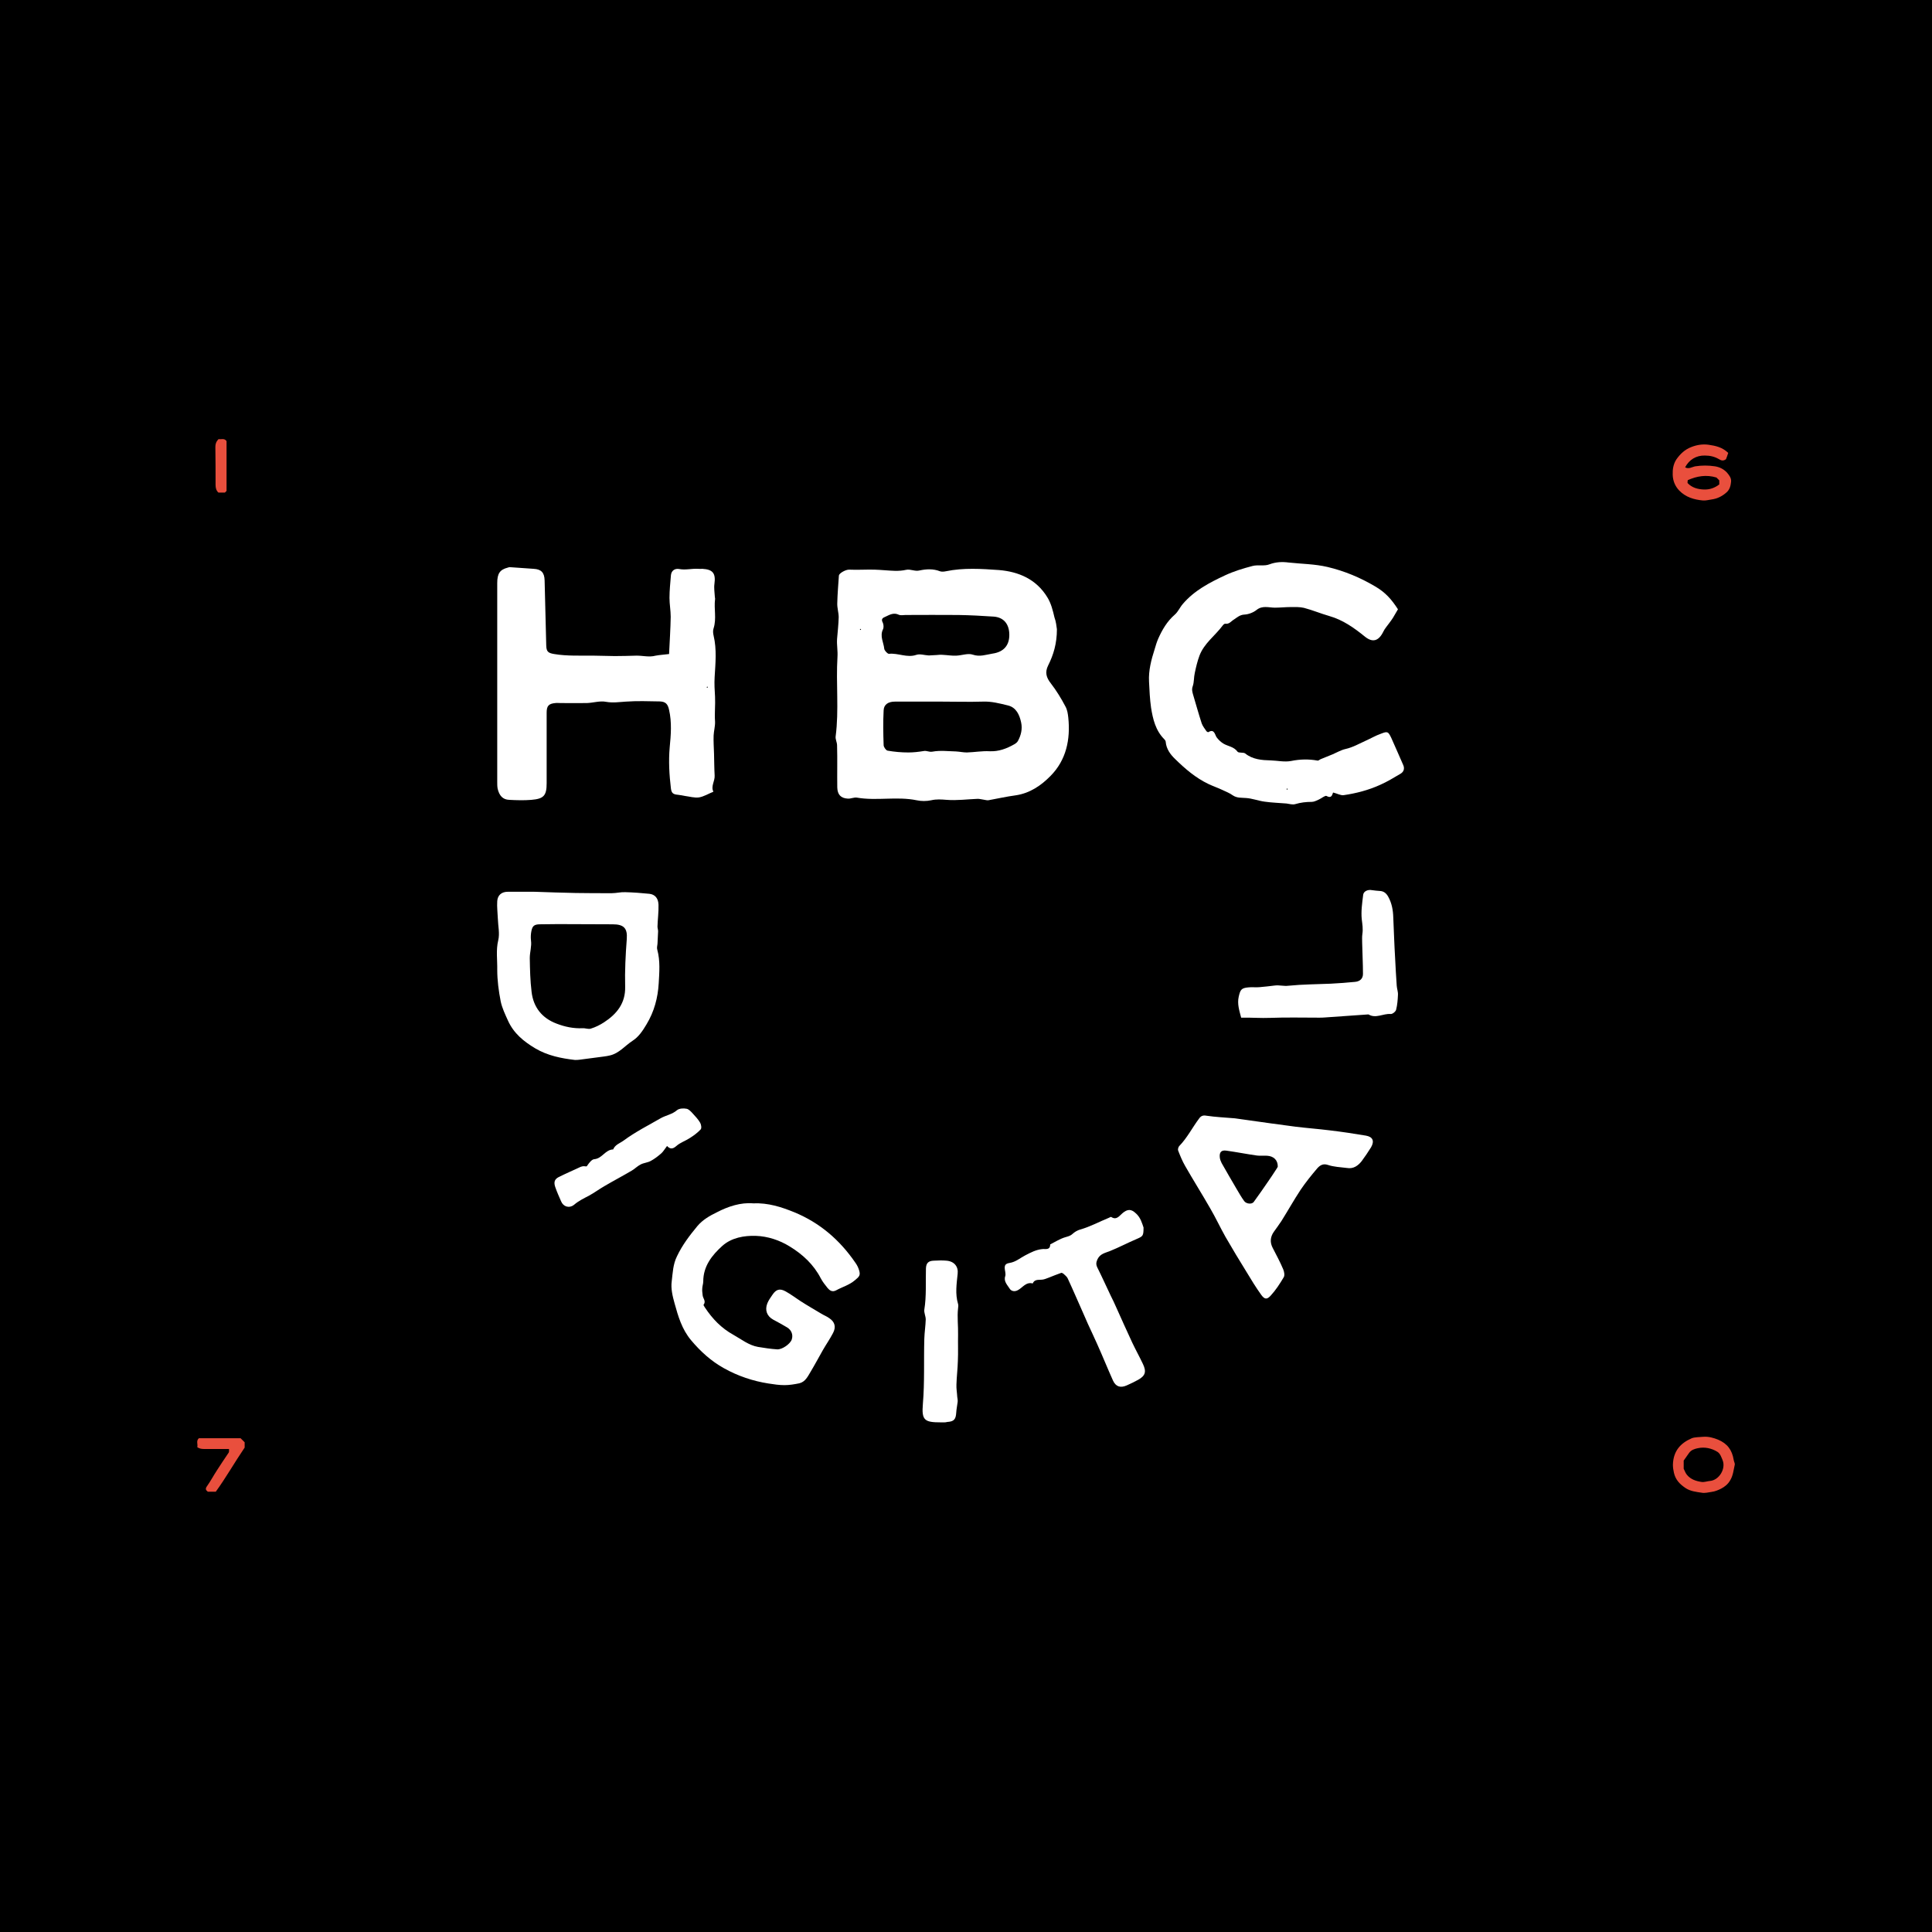 <?xml version="1.0" encoding="utf-8"?>
<!-- Generator: Adobe Illustrator 21.0.0, SVG Export Plug-In . SVG Version: 6.00 Build 0)  -->
<!DOCTYPE svg PUBLIC "-//W3C//DTD SVG 1.1//EN" "http://www.w3.org/Graphics/SVG/1.1/DTD/svg11.dtd">
<svg version="1.1" id="Layer_1" xmlns="http://www.w3.org/2000/svg" xmlns:xlink="http://www.w3.org/1999/xlink" x="0px" y="0px"
	 viewBox="0 0 950 950" style="enable-background:new 0 0 950 950;" xml:space="preserve">
<style type="text/css">
	.st0{fill:#E94F3D;}
	.st1{fill:#FFFFFF;}
</style>
<rect width="950" height="950"/>
<g>
	<path class="st0" d="M849.8,222.7c-0.4,1.2-0.8,2.4-1.1,3.1c-1.6,1.2-2.7,0.4-3.6-0.1c-2.1-1.2-4.3-1.7-6.8-1.7
		c-4.2-0.1-7.7,2-9.7,5.8c1.8,1,3.4-0.2,5-0.5c3.2-0.5,6.4-0.5,9.7,0c2.4,0.4,4.3,1.4,5.9,3.1c1.1,1.3,2.2,2.7,2,4.5
		c-0.2,1.9-0.6,3.7-2.1,5.1c-2.1,1.9-4.5,3.2-7.5,3.6c-1.4,0.2-2.8,0.6-4.2,0.5c-4.4-0.4-8.5-1.6-11.7-4.9c-2-2.1-3.1-4.7-3.2-7.7
		c-0.1-2.7,0.3-5.3,1.8-7.6c1.9-2.7,4.2-4.9,7.4-6.1c2.8-1.1,5.6-1.5,8.5-1.1C843.6,219.2,846.9,219.9,849.8,222.7z M829.8,237.5
		c2.1,2.3,5,3.1,8.1,3.2c2.8,0.1,5.3-0.8,7.5-2.5c0-0.8,0-1.4,0-2c-0.5-0.5-1-1-1.4-1.4c-5-1.5-9.6-0.7-14.1,1.3
		C829.8,236.6,829.8,237,829.8,237.5z"/>
	<path class="st0" d="M837.5,706.5c2.6-0.2,5.1,0.5,7.3,1.4c4.5,1.9,6.9,5,7.7,10c0.1,0.8,0.7,1.7,0.5,2.4c-0.6,2.6-0.8,5.3-2.3,7.7
		c-1.1,1.9-2.7,3.1-4.4,4c-1.4,0.7-3,1.4-4.7,1.6c-1.6,0.2-3.2,0.7-4.8,0.4c-2.7-0.4-5.6-0.7-8-2.3c-2.8-1.9-4.9-4-5.7-7.5
		c-0.3-1.3-0.5-2.6-0.5-4c0.2-6.7,3.7-10.6,9.3-13C833.5,706.6,835.6,706.7,837.5,706.5z M827.9,722.2c0.6,1.3,1,2.3,1.6,3
		c1.8,2.2,4.4,3.1,7.2,3.5c1.4,0.2,2.8-0.4,4.2-0.5c4.4-0.4,7.9-6,6.1-10.3c-0.6-1.4-1.1-3.1-2.5-4c-2.9-1.8-6.3-2.5-9.6-1.8
		c-1.5,0.3-3.3,0.8-4.4,2.4c-0.9,1.3-1.8,2.6-2.6,3.7C827.9,719.7,827.9,721,827.9,722.2z"/>
	<path class="st0" d="M107.5,215.9c1.2,0.3,2.8-0.6,3.9,1c0,0.7,0,1.4,0,2.2c0,7.4,0,14.9,0,22.3c-0.3,0.3-0.5,0.5-0.8,0.8
		c-1,0-2,0-3.2,0c-1.1-1-1.4-2.3-1.4-3.8c0-6.2,0-12.4-0.1-18.6C105.9,218.4,106.2,217.2,107.5,215.9z"/>
	<path class="st0" d="M112.6,712.5c-4.2,0-8.1,0-12,0c-1.3,0-2.5-0.1-3.6-0.9c0.4-1.4-0.7-3.1,0.8-4.4c6.8,0,13.6,0,20.5,0
		c0.6,0.6,1.2,1.2,2,2c0,0.8,0,1.7,0,2.6c-4.9,7.2-9.2,14.8-14.2,21.7c-1.5,0-2.6,0-3.9,0c-0.9-0.7-1.4-1.3-0.5-2.6
		c1.8-2.5,3.2-5.2,4.9-7.8c1.9-3,3.9-5.9,5.9-8.9C112.7,713.7,112.6,713.1,112.6,712.5z"/>
</g>
<g id="nDZFYP_5_">
	<g>
		<path class="st1" d="M519.7,309.4c0,7.1-1.7,12.6-4.3,17.8c-1.7,3.4-0.9,6,1.3,8.8c2.7,3.5,5.1,7.4,7.2,11.4
			c0.9,1.6,1.2,3.6,1.4,5.5c1.1,10.7-1,20.8-8.7,28.6c-4.6,4.7-10.2,8.6-17.3,9.6c-4.5,0.6-8.8,1.6-13.3,2.4
			c-0.8,0.1-1.6-0.2-2.4-0.3c-0.9-0.1-1.9-0.4-2.8-0.4c-5.1,0.2-10.3,0.9-15.3,0.5c-2.6-0.2-5-0.4-7.6,0.2c-2.3,0.5-4.9,0.5-7.2,0
			c-9.7-2-19.6,0.4-29.4-1.3c-1.4-0.2-3,0.6-4.4,0.5c-3.5-0.2-5.1-2-5.2-5.5c-0.1-6.9,0.1-13.8-0.1-20.7c0-1.5-0.9-3-0.7-4.4
			c1.7-13,0.1-26.1,0.9-39.1c0.2-3-0.4-5.9-0.2-8.8c0.3-3.6,0.7-7.1,0.8-10.7c0-2.3-0.8-4.6-0.7-6.9c0.1-4.5,0.5-9.1,0.8-13.6
			c0.1-1.1,3.2-2.9,5-2.9c4.1,0.2,8.3-0.1,12.4,0c3.5,0.1,6.9,0.5,10.4,0.6c1.7,0,3.5-0.1,5.2-0.5c2.3-0.5,4.3,0.9,6.7,0.3
			c3.2-0.7,6.7-0.9,10,0.4c0.8,0.3,2,0.2,2.9,0c8.7-1.8,17.5-1.2,26.1-0.6c9.6,0.8,18.3,4.4,23.8,13.4c1.9,3.1,2.7,6.5,3.5,9.9
			C519.3,305.7,519.5,308.1,519.7,309.4z M463.4,345c-7.8,0-15.6,0-23.4,0c-3.2,0-5.4,1.4-5.5,4.3c-0.3,5.7-0.2,11.4,0,17.1
			c0,0.9,1.1,2.5,1.9,2.7c3.4,0.6,6.8,0.9,10.3,0.9c2.5,0,5-0.3,7.5-0.7c1.5-0.3,2.6,0.6,4.3,0.3c3.8-0.7,7.7-0.2,11.6-0.1
			c1.8,0.1,3.6,0.5,5.3,0.5c3.7-0.1,7.5-0.8,11.2-0.6c4.5,0.2,8.4-1.3,12.1-3.4c0.7-0.4,1.4-0.9,1.8-1.6c1.6-2.9,2.3-6,1.6-9.2
			c-0.8-3.7-2.4-7.3-6.4-8.3c-4.1-1-8.2-2.1-12.6-1.9C476.5,345.2,469.9,345,463.4,345z M496.3,312.2c0-5.3-2.7-8.6-7.6-9
			c-5.8-0.4-11.6-0.7-17.5-0.8c-8.6-0.1-17.2,0-25.9,0c-1.1,0-2.4,0.3-3.3-0.1c-2.5-1.2-4.4-0.1-6.5,0.9c-1.5,0.6-2.4,1.2-1.4,3
			c0.4,0.9,0.5,2.4,0.1,3.2c-1.7,3.4,0.3,6.5,0.6,9.6c0.1,0.9,1.6,2.5,2.3,2.5c4.5-0.5,8.9,2.1,13.5,0.5c1.8-0.6,4,0.2,6.1,0.3
			c1.2,0,2.4-0.2,3.7-0.2c1.1-0.1,2.1-0.2,3.2-0.1c2.2,0.1,4.4,0.5,6.6,0.4c2.7-0.1,5.8-1.3,8.1-0.5c3.5,1.2,6.6,0,9.7-0.5
			C493.6,320.6,496.3,317.3,496.3,312.2z M423.1,309.2c-0.1,0.1-0.2,0.2-0.3,0.3c0.1,0.1,0.2,0.2,0.3,0.3c0.1-0.1,0.3-0.2,0.3-0.3
			S423.2,309.3,423.1,309.2z"/>
		<path class="st1" d="M329,321.6c0.3-6.5,0.7-12.4,0.8-18.3c0-3.1-0.6-6.2-0.6-9.3c0-3.7,0.4-7.4,0.7-11.1c0.2-2.3,1.9-3.5,4.1-3.1
			c3.1,0.6,6.2-0.3,9.3-0.1c0.7,0.1,1.4,0,2.1,0c5.2,0.3,6.6,2.3,5.9,7.4c-0.3,2.1,0.1,4.3,0.2,6.4c0,0.4,0.2,0.8,0.1,1.2
			c-0.6,4.7,0.8,9.5-0.7,14.2c-0.4,1.1-0.3,2.5,0,3.7c1.6,6.7,0.9,13.6,0.5,20.3c-0.2,3.3,0,6.5,0.2,9.7c0.2,4-0.3,8.1,0,12.2
			c0.1,2.3-0.6,4.6-0.7,6.9c-0.1,2.9,0.1,5.8,0.2,8.8c0.1,3.6,0.1,7.2,0.3,10.8c0.2,2.8-2,5.3-0.6,8c-2.5,1-4.7,2.4-7.1,2.8
			c-2.2,0.3-4.5-0.4-6.8-0.7c-1.2-0.2-2.4-0.5-3.6-0.6c-2.3-0.2-3.1-0.8-3.4-3.1c-0.8-6.7-1.2-13.4-0.6-20.2
			c0.6-6.1,1.1-12.3-0.3-18.4c-0.6-2.9-1.7-4.1-4.6-4.2c-5.6-0.1-11.2-0.3-16.7,0.1c-3.3,0.2-6.3,0.7-9.7,0.1
			c-3-0.6-6.3,0.5-9.4,0.6c-4.3,0.1-8.6,0-13,0c-0.8,0-1.7-0.1-2.5,0c-3.3,0.3-4.3,1.4-4.3,4.7c0,11.6,0,23.1,0,34.7
			c0,6.1-1.4,7.7-7.5,8.2c-3.6,0.3-7.2,0.2-10.9,0c-3.1-0.1-4.9-2-5.7-5.5c-0.2-1.1-0.2-2.2-0.2-3.3c0-32.6,0-65.2,0-97.8
			c0-4.7,1.3-6.6,5.2-7.6c0.4-0.1,0.8-0.3,1.2-0.2c3.8,0.2,7.7,0.6,11.5,0.8c3.7,0.2,5.3,1.8,5.4,5.7c0.3,10.7,0.5,21.3,0.8,32
			c0.1,2.9,0.8,3.7,3.9,4.2c6.5,1.1,13.1,0.7,19.7,0.8c3.4,0,6.7,0.2,10.1,0.2c3.5,0,6.9-0.1,10.4-0.2c3.2-0.1,6.4,0.9,9.7,0
			C324.6,322,326.7,321.9,329,321.6z M348.1,337.9c-0.1-0.1-0.2-0.2-0.3-0.3c-0.1,0.1-0.3,0.2-0.3,0.3s0.2,0.3,0.2,0.3
			C347.9,338.1,348,338,348.1,337.9z"/>
		<path class="st1" d="M687.4,299.6c-0.9,1.5-1.6,2.8-2.4,4.1c-0.6,0.9-1.2,1.8-1.9,2.7c-1,1.4-2.2,2.7-2.9,4.2
			c-2.3,4.7-5.3,5.5-9.1,2.4c-5.3-4.3-10.8-8.2-17.5-10.1c-4.2-1.2-8.2-2.9-12.4-4c-2.1-0.5-4.3-0.4-6.5-0.4c-2.6,0-5.2,0.3-7.8,0.3
			c-3,0-6.1-1.2-9,1.1c-1.6,1.3-4,2.2-6,2.3c-2.2,0.1-3.6,1.4-5.1,2.4c-1.4,0.8-2.3,2.4-4.3,2.1c-0.4-0.1-1,0.5-1.3,0.9
			c-3.7,5-9.1,8.7-11.4,14.8c-1,2.7-1.7,5.6-2.3,8.5c-0.5,2.1-0.3,4.5-1,6.5c-0.6,1.6-0.2,2.9,0.2,4.3c1.4,4.7,2.7,9.4,4.2,14
			c0.5,1.4,1.5,2.6,2.3,3.8c0.2,0.3,0.8,0.6,1,0.5c2.9-1.8,3.2,1.3,4,2.5c1,1.3,1.9,2.2,3.3,3.1c2.3,1.4,5.2,1.5,7,4
			c0.6,0.8,2.9,0.2,3.8,0.9c3.7,3,8.3,3.3,12.5,3.4c3.3,0.1,6.8,0.9,10,0.3c4.4-0.9,8.7-1,13.1-0.2c0.4,0.1,1-0.5,1.5-0.7
			c2-0.8,3.9-1.6,5.9-2.4c2.1-0.9,4.1-2.1,6.3-2.6c3.6-0.8,6.7-2.6,10-4.1c2.5-1.1,4.8-2.5,7.4-3.4c3.3-1.3,3.6-1.1,5.1,2
			c2,4.4,3.9,8.9,5.9,13.4c0.8,1.8,0.2,3.4-1.4,4.3c-3.2,1.9-6.5,3.9-9.9,5.4c-5.7,2.6-11.8,4.2-18,5.1c-1.5,0.2-3.1-0.8-5.2-1.3
			c-0.4,0.7-0.5,3.2-3.2,1.7c-0.7-0.4-2.5,1.2-3.9,1.8c-1.1,0.5-2.3,1.1-3.4,1.1c-2.8,0-5.4,0.3-8.1,1.1c-1.3,0.4-2.8-0.1-4.3-0.3
			c-3.6-0.3-7.2-0.4-10.7-0.9c-3.1-0.4-6.1-1.6-9.2-1.8c-2.3-0.2-4.4,0.1-6.5-1.3c-1.5-1.1-3.3-1.8-5-2.6c-2.3-1.1-4.7-1.9-7-3
			c-6.3-3-11.5-7.5-16.4-12.3c-2.3-2.2-4.3-4.9-4.6-8.4c0-0.5-0.4-1-0.7-1.3c-4.3-4.3-5.6-9.9-6.5-15.5c-0.6-4.2-0.8-8.6-1-12.8
			c-0.3-5.5,1.1-10.8,2.8-16.1c0.5-1.7,1-3.4,1.7-5c2-4.5,4.4-8.6,8.2-11.9c1.6-1.4,2.5-3.6,3.9-5.2c5.6-6.6,13.1-10.5,20.8-14.1
			c4.3-2,8.9-3.4,13.5-4.6c2.6-0.7,5.8,0.2,8.3-0.8c3.2-1.2,6.3-1.3,9.4-0.9c6.4,0.7,12.8,0.7,19.2,2.2c8.4,2,16,5.2,23.3,9.5
			C681.3,291.3,684.3,294.8,687.4,299.6z M633.2,388c-0.1-0.1-0.2-0.2-0.3-0.3c-0.1,0.1-0.2,0.2-0.3,0.3c0.1,0.1,0.2,0.3,0.3,0.3
			C633,388.3,633.1,388.1,633.2,388z"/>
		<path class="st1" d="M370.3,591.7c7.5-0.3,13.9,1.8,20.3,4.4c12.6,5.2,22.4,13.7,30,24.8c0.8,1.1,1.4,2.3,1.8,3.6
			c0.8,2.5,0.2,3.2-2,5c-2.8,2.4-6.2,3.3-9.3,5c-1.9,1-3.2,0-4.2-1.2c-1.2-1.5-2.4-3-3.3-4.7c-3.5-6.8-8.9-11.8-15.3-15.7
			c-5-3.1-10.8-5-16.6-5.2c-5.8-0.2-12,0.9-16.5,4.9c-5.1,4.6-9.4,10-9.4,17.5c0,1.2-0.5,2.4-0.5,3.6c-0.1,1.1,0.1,2.1,0.2,3.2
			c0.1,1.5,1.8,2.9,0.5,4.6c-0.2,0.2,0.3,1,0.6,1.4c3.7,5.6,8.1,10.2,14.1,13.5c3.9,2.2,7.5,5.1,12,5.9c3.1,0.5,6.2,1,9.4,1.2
			c2.5,0.2,6.5-2.7,7.2-4.8c0.8-2.3-0.1-4.7-2.3-6c-2.2-1.3-4.5-2.6-6.8-3.8c-3.1-1.7-4.2-4.7-2.9-8c0.6-1.5,1.6-2.9,2.5-4.2
			c1.8-2.7,3.6-3.3,6.5-1.7c2.5,1.4,4.8,3.1,7.2,4.7c3.4,2.2,6.9,4.2,10.4,6.3c1.3,0.8,2.7,1.3,3.9,2.2c2.7,1.8,3.4,4.3,1.8,7.3
			c-1.5,2.9-3.4,5.6-5,8.4c-2,3.5-3.9,7.1-6,10.6c-1.4,2.3-2.6,5-5.6,5.7c-2.4,0.5-4.9,0.9-7.3,0.9c-2.6,0-5.2-0.4-7.8-0.8
			c-7.7-1.2-15.1-3.7-21.9-7.5c-6.3-3.5-11.5-8.2-16.2-13.8c-4.5-5.4-6.3-11.6-8.1-18.1c-1-3.6-1.9-7.3-1.4-10.9
			c0.5-4.1,0.6-8.3,2.6-12.3c2.6-5.5,6.2-10.2,10-14.8c2.6-3.1,6.1-5.1,9.6-6.8C358.1,593.2,364.2,591.2,370.3,591.7z"/>
		<path class="st1" d="M262.9,438.5c6.7,0.2,13.5,0.5,20.2,0.6c5.9,0.1,11.8,0.1,17.7,0.1c2.2,0,4.4-0.6,6.6-0.5
			c4,0.1,8,0.4,11.9,0.8c2.7,0.3,4.4,2.1,4.5,5.4c0.1,3.6-0.4,7.1-0.5,10.7c0,0.8,0.3,1.6,0.3,2.3c-0.1,2.1-0.2,4.1-0.3,6.2
			c-0.1,1-0.4,2-0.1,2.9c1.5,5.5,1,11.1,0.7,16.5c-0.4,7.1-2.2,13.9-6,20.2c-1.9,3.2-3.9,6.2-6.9,8.1c-3.7,2.4-6.6,6.2-11.2,7.2
			c-0.9,0.2-1.9,0.4-2.8,0.5c-4.1,0.5-8.1,1.1-12.2,1.6c-0.7,0.1-1.4,0.1-2.1,0.1c-6.8-0.8-13.4-2.1-19.5-5.7
			c-5.7-3.4-10.6-7.4-13.4-13.6c-1.4-3.1-2.9-6.2-3.6-9.5c-1-5.1-1.7-10.4-1.7-15.5c0.1-4.8-0.7-9.7,0.5-14.6
			c0.8-3.3-0.1-7-0.2-10.5c-0.1-2.9-0.5-5.8-0.3-8.7c0.2-3,2.2-4.6,5.2-4.6c4.3,0,8.6,0,13,0C262.9,438.6,262.9,438.5,262.9,438.5z
			 M274.4,454.4C274.4,454.4,274.4,454.5,274.4,454.4c-3.1,0.1-6.1,0-9.2,0.1c-2.5,0.1-3.4,0.8-3.9,3.3c-0.3,1.5-0.4,3-0.2,4.7
			c0.4,2.8-0.6,5.7-0.6,8.6c0.1,5.6,0.2,11.1,0.9,16.7c0.9,7.5,5.1,12.8,12.2,15.5c4.1,1.6,8.4,2.5,12.9,2.3c1.3-0.1,2.8,0.6,4,0.2
			c2.3-0.7,4.5-1.8,6.5-3.1c6.3-4.1,10.6-9.4,10.4-17.5c-0.2-7.8,0.2-15.7,0.8-23.5c0.4-5.3-1.5-7.2-6.9-7.2
			C292.3,454.5,283.3,454.4,274.4,454.4z"/>
		<path class="st1" d="M662.2,574.3c-3.1-0.4-6.4-0.5-9.3-1.5c-2.4-0.8-3.9,0.3-5.1,1.6c-2.9,3.4-5.8,7-8.3,10.7
			c-3.3,5-6.2,10.2-9.4,15.3c-1.2,1.8-2.5,3.6-3.8,5.4c-1.7,2.5-1.9,5.1-0.5,7.8c1.8,3.5,3.7,7,5.2,10.6c0.5,1.2,0.8,3,0.2,3.9
			c-1.9,3.2-3.9,6.3-6.4,9c-1.8,2-3,1.9-4.7-0.5c-2.5-3.5-4.8-7.2-7-10.9c-3.6-5.8-7.1-11.6-10.5-17.5c-2.6-4.6-4.8-9.4-7.5-14
			c-4-7-8.3-13.8-12.3-20.8c-1.4-2.4-2.5-5.1-3.5-7.7c-0.2-0.5,0.1-1.6,0.5-2.1c4-4.1,6.5-9.2,9.9-13.7c0.8-1.1,1.8-1.6,3.4-1.3
			c4.7,0.7,9.4,0.9,14.1,1.3c1.9,0.2,3.8,0.6,5.7,0.8c8,1.1,16,2.3,24,3.3c5.6,0.7,11.2,1.1,16.8,1.8c6,0.7,11.9,1.6,17.9,2.6
			c3.5,0.6,4.3,2.7,2.6,5.7c-1.4,2.3-3,4.6-4.6,6.8C667.8,573.2,665.5,574.9,662.2,574.3z M628.3,573.7c0.1-3.2-2-5.2-5.2-5.4
			c-1.7-0.1-3.4,0.1-5-0.1c-5-0.7-10-1.7-15-2.4c-2.6-0.4-3.6,0.8-3.3,3.4c0.1,0.9,0.5,1.9,0.9,2.7c2.4,4.3,4.9,8.5,7.4,12.8
			c1.2,2,2.3,4,3.7,5.9c1,1.4,3.8,1.7,4.7,0.4c2.5-3.4,4.9-6.9,7.3-10.4c1.2-1.7,2.3-3.4,3.4-5.1
			C627.8,574.7,628.2,573.9,628.3,573.7z"/>
		<path class="st1" d="M562.3,603.6c0,4.1-0.3,4.3-3.3,5.6c-4.5,1.9-8.8,4.2-13.3,6c-2.3,0.9-4.7,1.3-6,3.9
			c-0.7,1.5-0.9,2.6-0.1,4.2c2.3,4.6,4.4,9.3,6.6,13.9c0.9,1.8,1.8,3.6,2.6,5.5c2.6,5.8,5.2,11.6,7.9,17.4c1.7,3.6,3.6,7,5.3,10.6
			c1.8,3.8,1.2,5.8-2.4,7.8c-1.8,1-3.7,1.9-5.5,2.7c-3.1,1.4-5.4,0.7-6.8-2.3c-2.7-6-5.1-12-7.8-18c-1.5-3.4-3.1-6.7-4.6-10
			c-0.7-1.6-1.4-3.2-2.1-4.8c-2.6-5.8-5.1-11.7-7.8-17.5c-0.4-0.9-1.4-1.6-2.1-2.3c-0.3-0.2-0.8-0.5-1.1-0.4c-2,0.7-4,1.5-6,2.3
			c-0.9,0.3-1.7,0.7-2.6,0.9c-1.9,0.5-4.3-0.5-5.4,2c-3.3-0.9-5,2.1-7.3,3.3c-1.8,1-3.4,0.3-4-0.7c-1.1-1.8-3.1-3.6-2.2-6.2
			c0.2-0.6,0.1-1.4,0-2.1c-0.6-3-0.3-4,2.2-4.4c3-0.5,5.1-2.4,7.6-3.7c2.7-1.4,5.3-2.8,8.4-3.1c1.5-0.2,3.9,0.7,3.9-2.3
			c2.4-1.2,4.7-2.7,7.3-3.5c1.3-0.4,2.5-0.6,3.6-1.6c1.1-1,2.4-1.8,3.8-2.2c5-1.4,9.5-3.9,14.2-5.8c0.4-0.2,0.9-0.5,1.1-0.4
			c2.7,1.8,4.1-0.7,5.6-1.9c2.4-2,4.2-2.1,6.5,0.1C560.9,598.7,561.6,601.6,562.3,603.6z"/>
		<path class="st1" d="M610.3,500.4c-0.9-3.5-2-6.7-1.2-10.3c0.8-3.5,1.3-4.3,4.9-4.6c1.8-0.2,3.6,0.1,5.4-0.1
			c2.5-0.2,4.9-0.5,7.4-0.8c2.3-0.3,4.4,0.4,6.8,0.1c6.9-0.7,13.8-0.7,20.7-1c4-0.2,8-0.5,12-0.9c2.4-0.2,3.9-1.6,3.9-3.9
			c0-5.1-0.3-10.2-0.4-15.4c0-1.4-0.1-2.8,0.1-4.2c0.4-2.5,0-4.8-0.3-7.3c-0.4-3.9,0.2-8,0.7-12c0.2-1.8,2.4-2.7,4.3-2.3
			c1.3,0.2,2.6,0.3,3.9,0.4c2,0.1,3.2,1.2,4.1,2.8c1.8,3.2,2.4,6.7,2.5,10.2c0.3,6.6,0.5,13.3,0.9,19.9c0.2,4.6,0.5,9.1,0.8,13.7
			c0.1,1.5,0.7,3,0.6,4.5c-0.1,2.4-0.3,4.9-0.9,7.3c-0.2,0.9-1.8,2.2-2.7,2.1c-3.7-0.3-7.3,2.4-10.9,0.2c-7.1,0.5-14.3,1-21.4,1.5
			c-1,0.1-1.9,0.1-2.9,0.1c-8,0-16-0.2-23.9,0.1C619.9,500.7,615.2,500.3,610.3,500.4z"/>
		<path class="st1" d="M462.6,699.4c-8,0-9.5-1-8.8-9.1c0.9-10.7,0.4-21.3,0.7-32c0.1-3.2,0.6-6.3,0.7-9.5c0-1.6-0.9-3.3-0.7-4.8
			c1.1-6.7,0.6-13.5,0.8-20.3c0.1-2.6,1.2-3.7,3.8-3.8c2.1-0.1,4.2-0.2,6.3,0c3.8,0.3,5.9,2.9,5.5,6.4c-0.5,5-1.3,9.9,0.2,14.9
			c0.2,0.6,0.1,1.4,0,2.1c-0.5,4.3,0.1,8.7,0,13s0.1,8.6-0.1,12.9c-0.1,3.9-0.6,7.8-0.7,11.6c-0.1,2,0.3,4.1,0.4,6.1
			c0.1,0.8,0.3,1.6,0.2,2.4c-0.2,1.8-0.6,3.5-0.7,5.3c-0.2,3.3-1.1,4.4-4.4,4.6C464.8,699.5,463.7,699.4,462.6,699.4z"/>
		<path class="st1" d="M328,563.5c-1.1,1.4-1.8,2.7-2.8,3.6c-1.6,1.4-3.4,2.8-5.3,3.8c-1.5,0.8-3.4,0.9-4.9,1.7
			c-1.6,0.8-2.9,2.2-4.5,3.1c-4.4,2.6-9,5-13.4,7.6c-2.6,1.5-5,3.3-7.6,4.7c-2.5,1.3-5,2.5-7.2,4.4c-2.4,1.9-5.3,1-6.4-1.7
			c-1-2.3-2-4.5-2.8-6.8c-0.9-2.5-0.5-4,1.6-5.1c3.4-1.7,6.9-3.2,10.3-4.8c0.8-0.4,1.9-0.7,2.7-0.5c0.9,0.2,0.9-0.1,1.3-0.7
			c0.8-1.1,2-2.7,3.2-2.8c3.9-0.3,5.4-4.7,9.3-4.8c1-2.4,3.3-3,5.2-4.4c5.7-4.2,12-7.4,18.1-10.9c2.6-1.5,5.7-1.9,8.1-4
			c1.1-0.9,3.2-1,4.7-0.7c1.1,0.2,2.2,1.4,3.1,2.4c1.3,1.4,2.6,2.8,3.6,4.5c0.5,0.9,0.8,2.7,0.2,3.3c-1.5,1.6-3.4,3-5.3,4.2
			c-2.1,1.4-4.7,2.2-6.6,3.9C330.7,565.2,329.4,565,328,563.5z"/>
	</g>
</g>
</svg>

